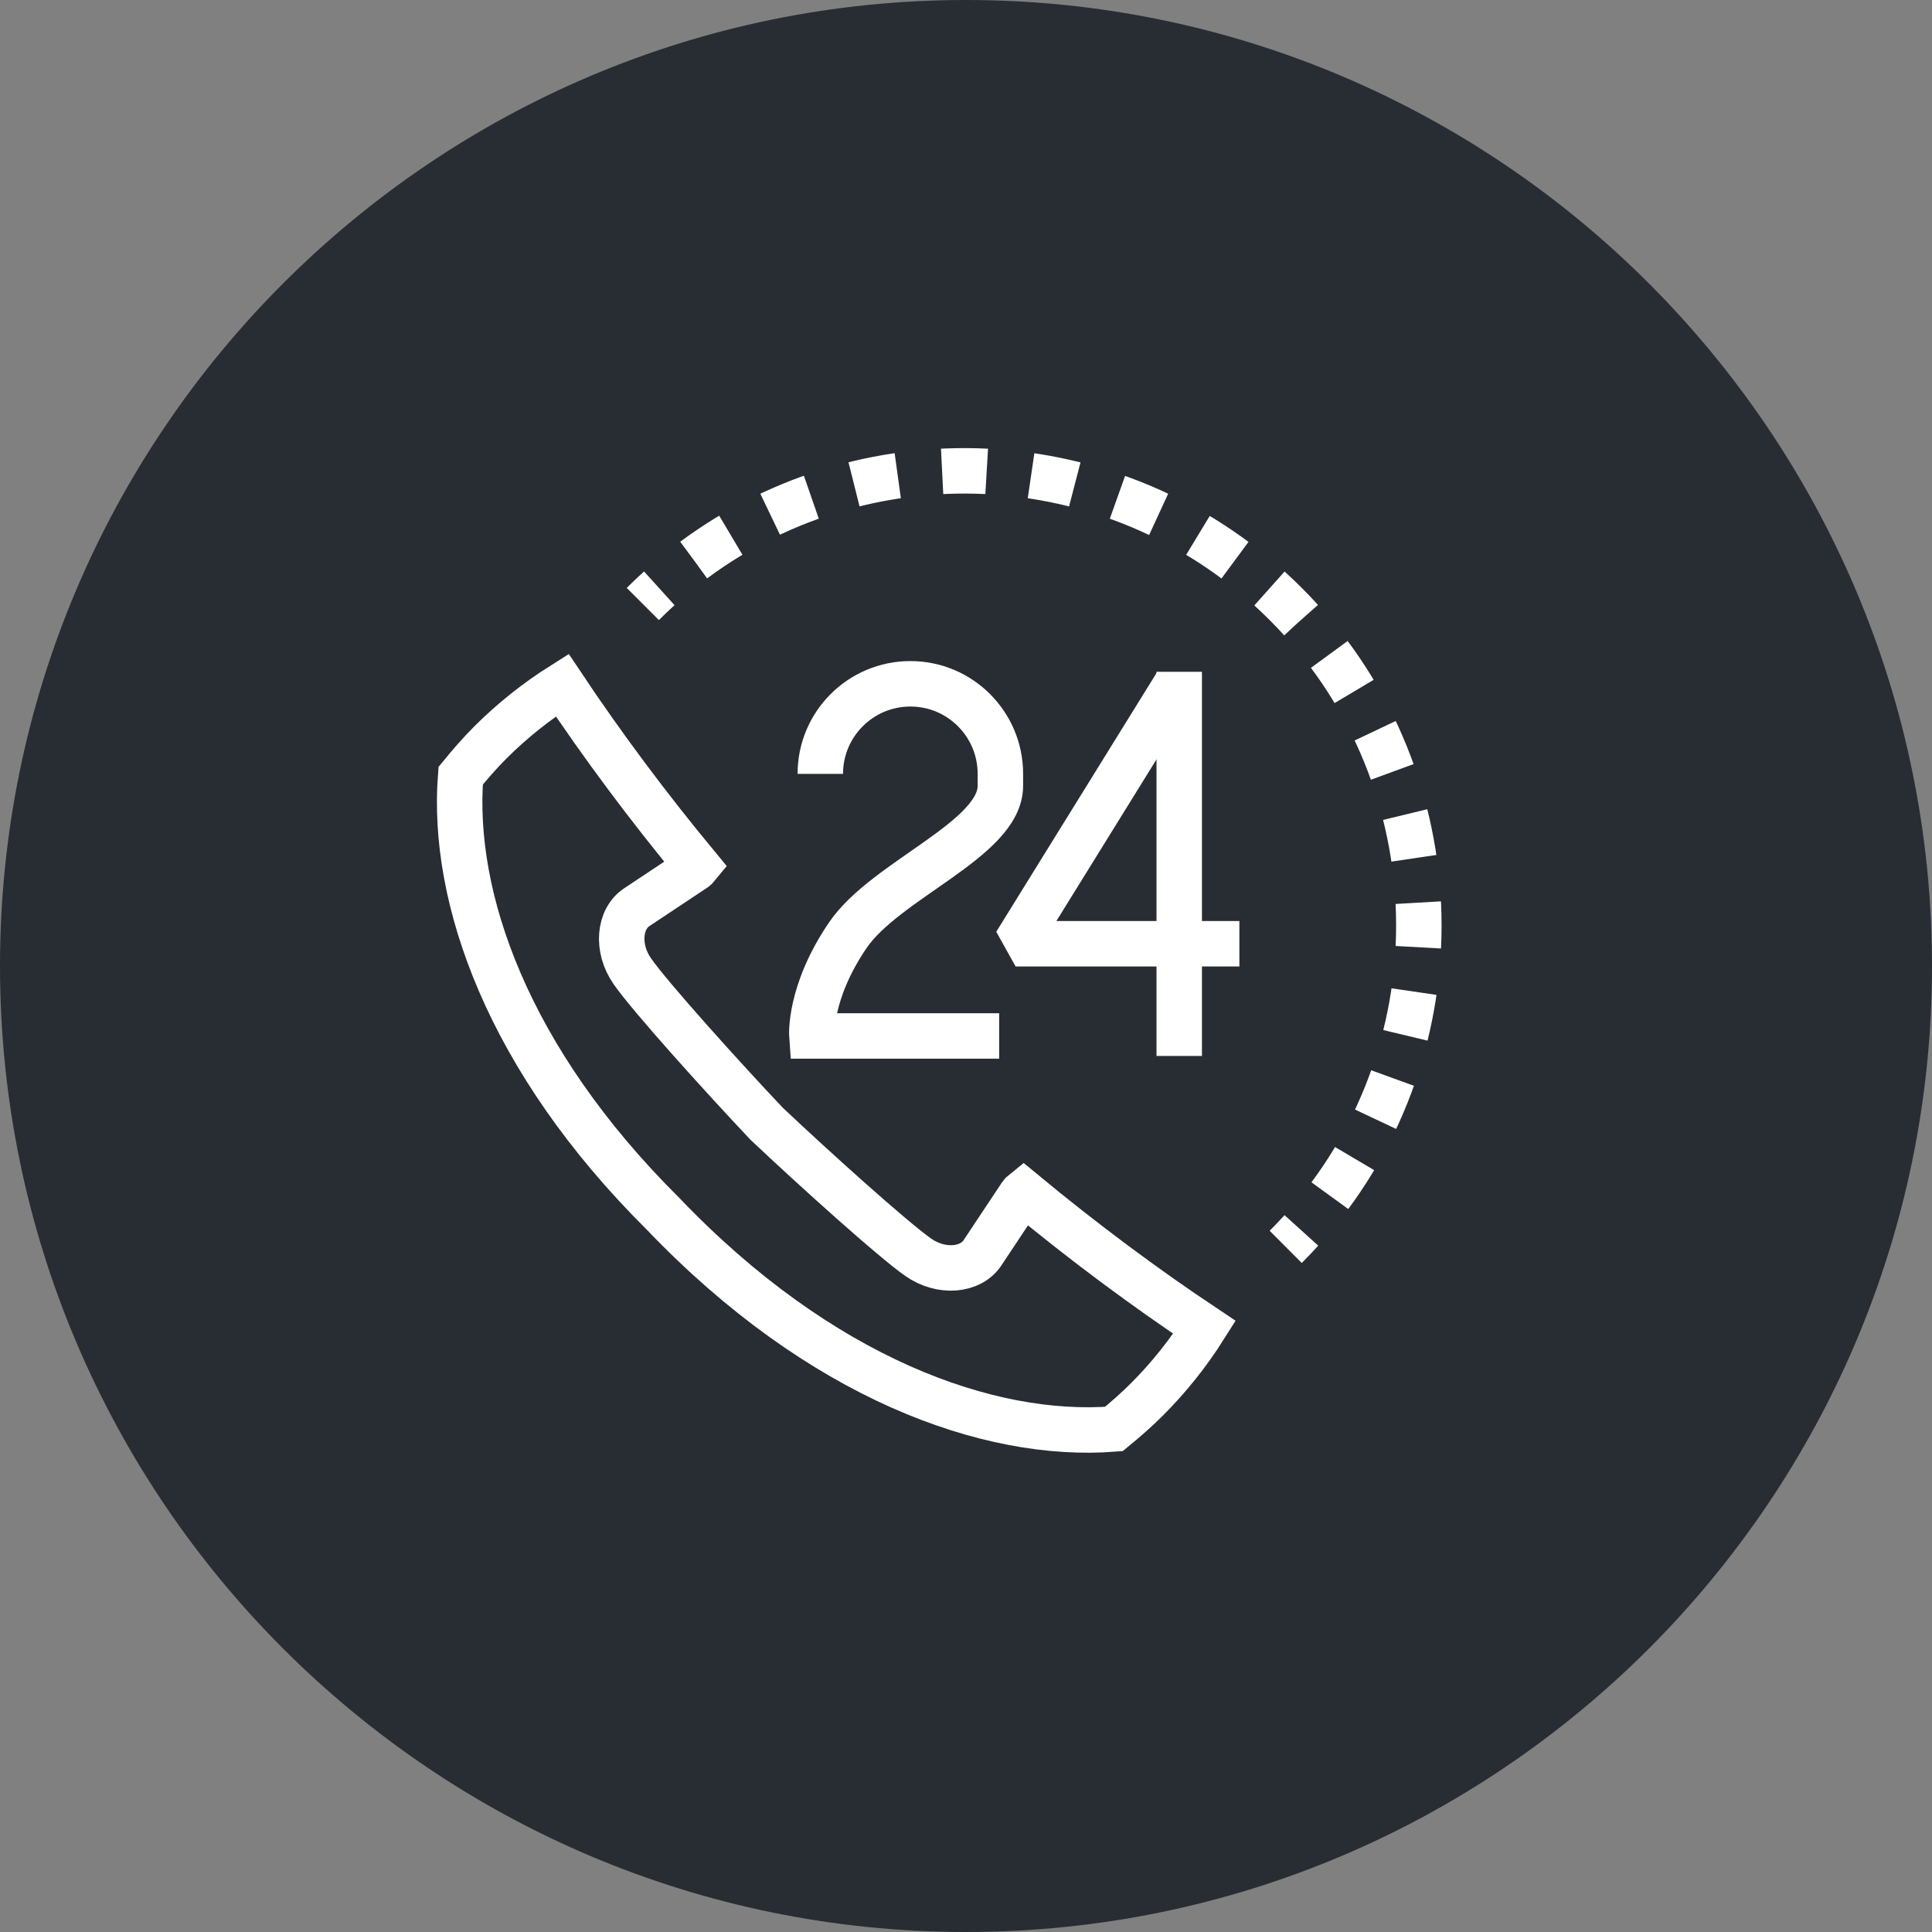 <?xml version="1.0" encoding="utf-8"?>
<!-- Generator: Adobe Illustrator 16.0.0, SVG Export Plug-In . SVG Version: 6.00 Build 0)  -->
<!DOCTYPE svg PUBLIC "-//W3C//DTD SVG 1.1//EN" "http://www.w3.org/Graphics/SVG/1.1/DTD/svg11.dtd">
<svg version="1.1" xmlns="http://www.w3.org/2000/svg" xmlns:xlink="http://www.w3.org/1999/xlink" x="0px" y="0px" width="170px"
	 height="170px" viewBox="0 0 170 170" enable-background="new 0 0 170 170" xml:space="preserve">
<rect x="0" y="0" width="170" height="170" fill="#808080" stroke="none"/>
<g id="Background">
</g>
<g id="Circle">
	<g>
		<path fill="#282D33" d="M85,170c-46.869,0-85-38.131-85-85S38.131,0,85,0s85,38.131,85,85S131.869,170,85,170z"/>
	</g>
</g>
<g id="TEXT">
</g>
<g id="Icons">
	<g>
		<path fill="none" stroke="#FFFFFF" stroke-width="4" d="M90.057,104.915c-0.087,0.07-0.164,0.142-0.213,0.215
			c-1.133,1.696-2.256,3.396-3.389,5.1c-1.029,1.576-3.627,1.828-5.668,0.393c-2.248-1.579-9.08-7.731-13.338-11.75
			c-4.011-4.248-10.215-11.131-11.796-13.391c-1.44-2.041-1.185-4.641,0.394-5.666c1.701-1.133,3.396-2.259,5.098-3.39
			c0.072-0.048,0.143-0.124,0.213-0.21c-4.368-5.282-8.341-10.618-11.887-15.934c-2.234,1.412-4.355,3.086-6.311,5.036
			c-0.936,0.938-1.801,1.933-2.625,2.94c-0.837,10.723,4.113,24.947,17.799,38.537c13.832,14.477,28.652,19.803,39.678,18.944
			c1.008-0.825,2-1.694,2.936-2.632c1.951-1.955,3.629-4.076,5.04-6.311C100.674,113.253,95.338,109.282,90.057,104.915z"/>
		<g>
			<g>
				<path fill="none" stroke="#FFFFFF" stroke-width="4" d="M72.18,68.094c0-4.378,3.548-7.925,7.926-7.925l0,0
					c4.373,0,7.919,3.547,7.919,7.925v1.054c0,4.697-10.097,8.256-13.423,13.141c-3.446,5.06-3.164,8.866-3.164,8.866h16.48"/>
				<line fill="none" stroke="#FFFFFF" stroke-width="4" x1="103.762" y1="92.915" x2="103.762" y2="59.113"/>
				<polyline fill="none" stroke="#FFFFFF" stroke-width="4" stroke-linejoin="bevel" points="109.055,83.041 89.363,83.041 
					103.529,60.169 				"/>
			</g>
		</g>
		<g>
			<g>
				<g>
					<path fill="none" stroke="#FFFFFF" stroke-width="4" d="M56.563,53.146c0.475-0.475,0.957-0.934,1.449-1.379"/>
					<path fill="none" stroke="#FFFFFF" stroke-width="4" stroke-dasharray="3.924,3.924" d="M61.045,49.275
						c15.659-11.622,37.883-10.332,52.086,3.87c14.676,14.676,15.564,37.919,2.663,53.632"/>
					<path fill="none" stroke="#FFFFFF" stroke-width="4" d="M114.51,108.265c-0.445,0.492-0.904,0.975-1.379,1.449"/>
				</g>
			</g>
		</g>
	</g>
</g>
</svg>
